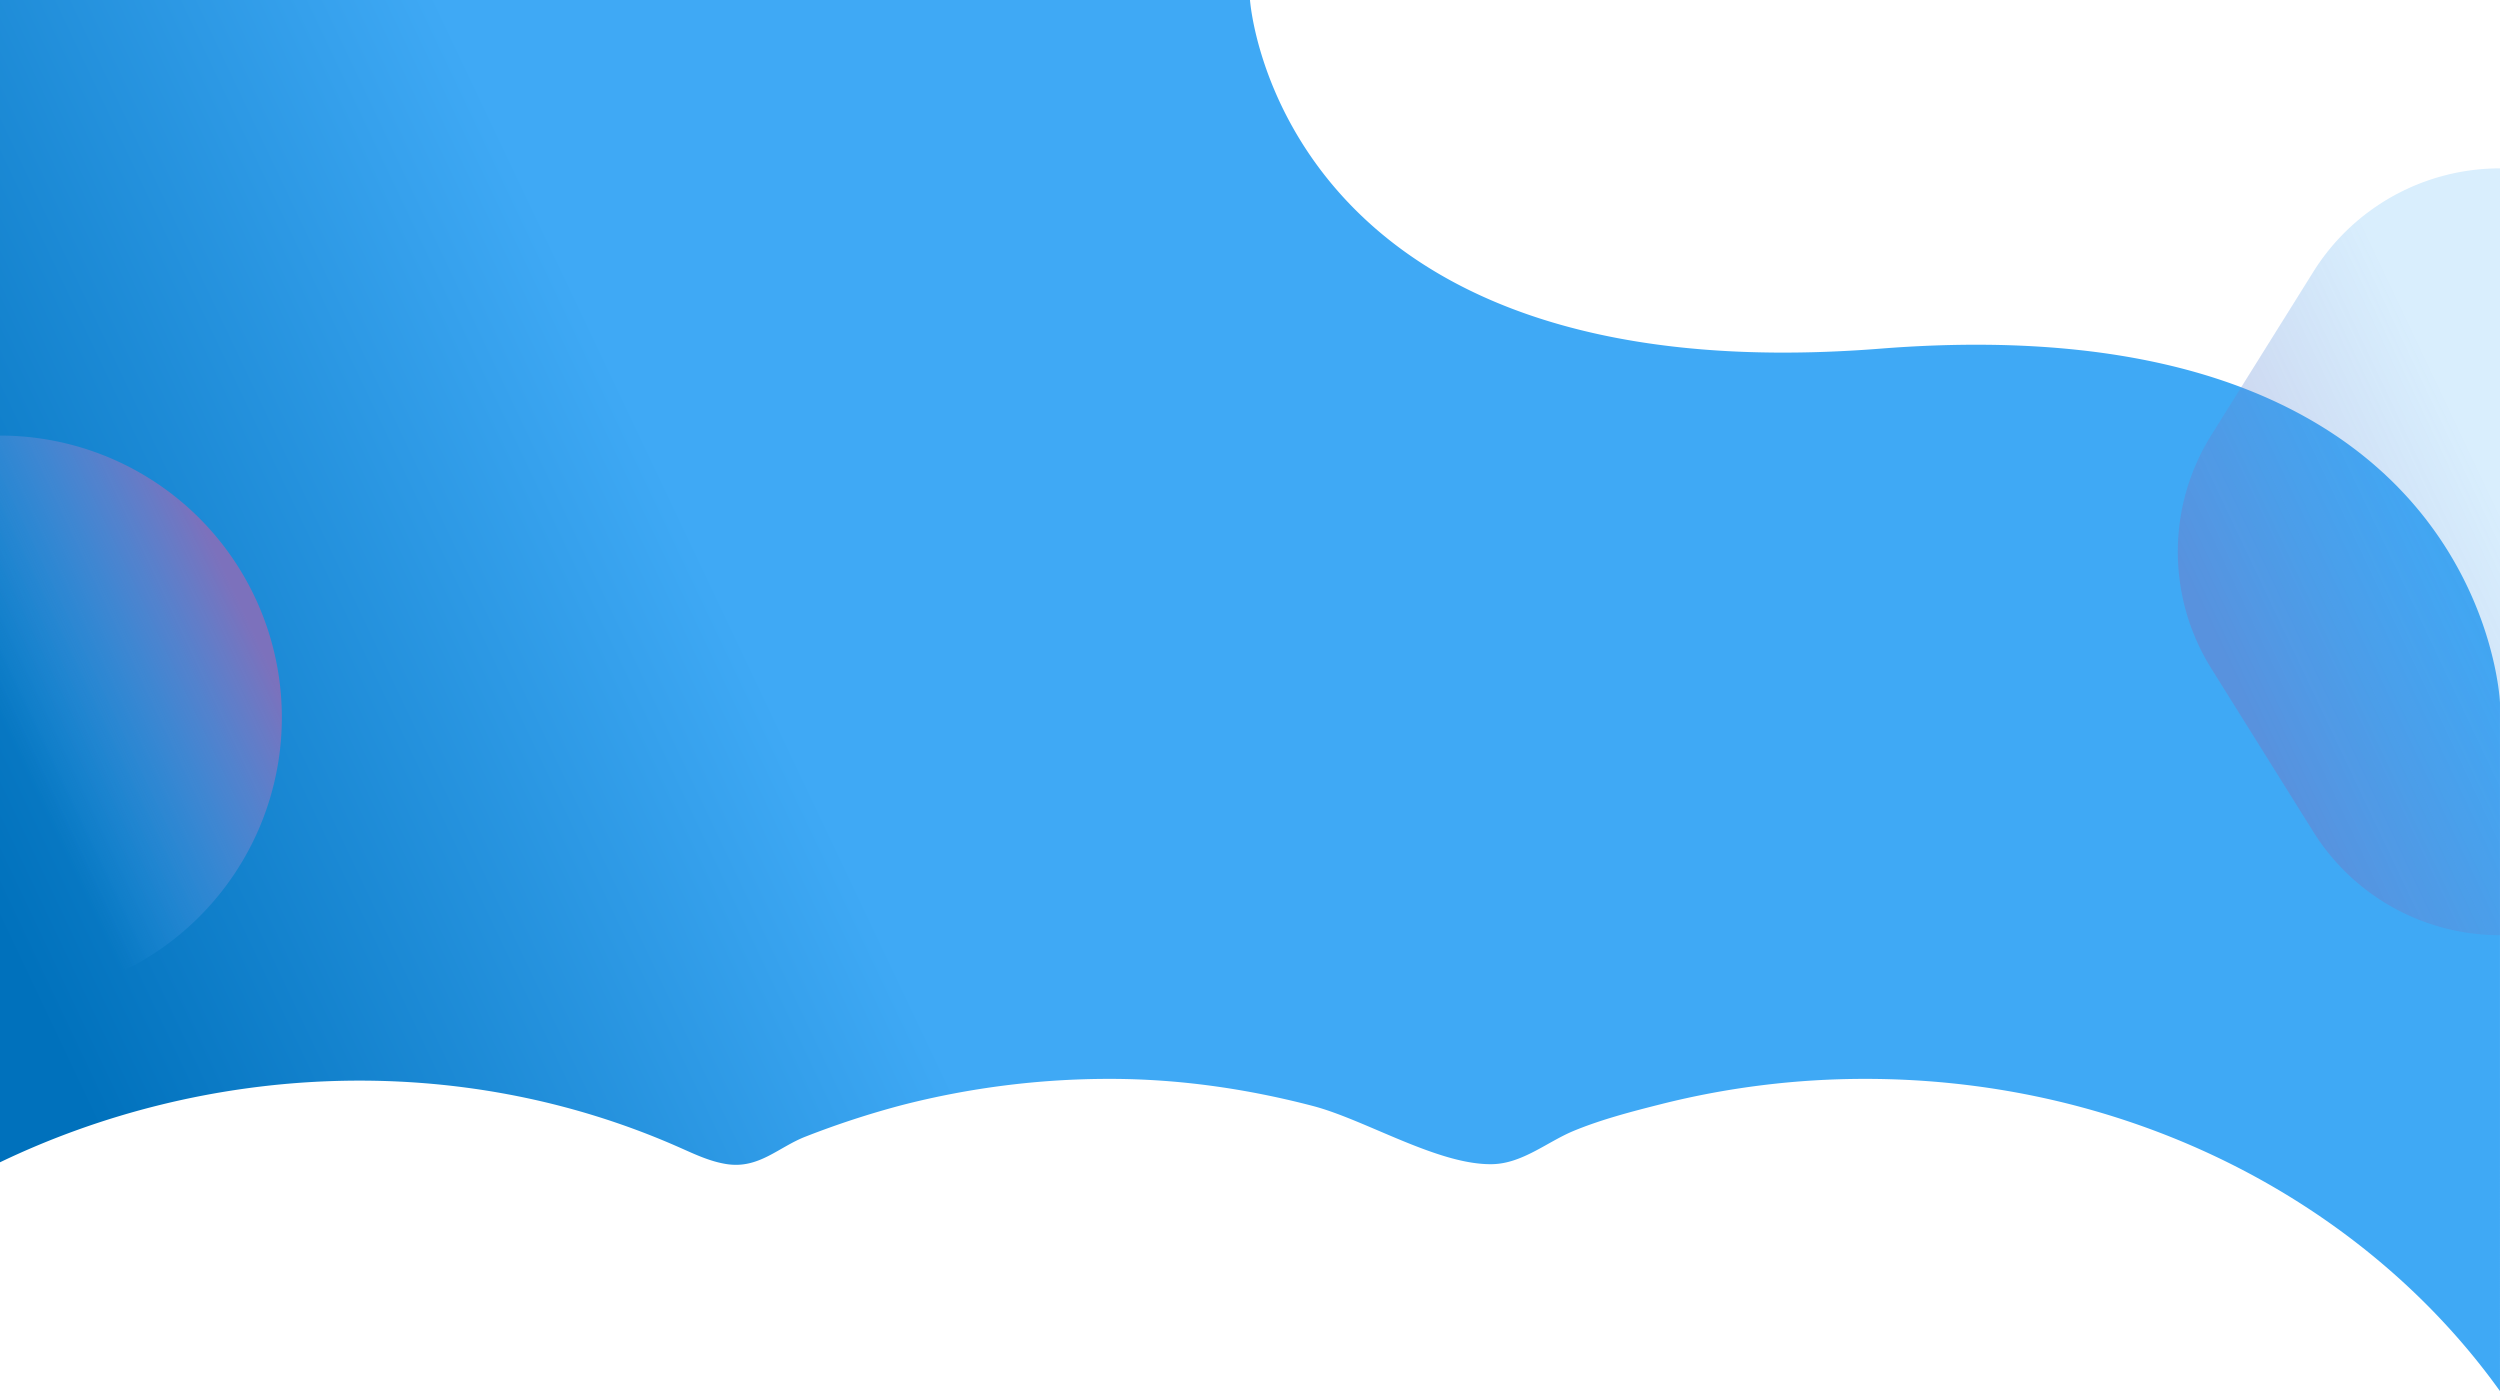 <svg xmlns="http://www.w3.org/2000/svg" xmlns:xlink="http://www.w3.org/1999/xlink" viewBox="0 0 1366 760.1"><defs><style>.cls-1{fill:url(#linear-gradient);}.cls-2{fill:url(#linear-gradient-2);}.cls-3{fill:url(#linear-gradient-3);}</style><linearGradient id="linear-gradient" x1="75.82" y1="667.95" x2="653.73" y2="393.93" gradientUnits="userSpaceOnUse"><stop offset="0" stop-color="#0071bc"/><stop offset="0.68" stop-color="#3fa9f5"/></linearGradient><linearGradient id="linear-gradient-2" x1="-134.37" y1="447.48" x2="-4.63" y2="385.96" gradientTransform="translate(0 784) rotate(180)" gradientUnits="userSpaceOnUse"><stop offset="0" stop-color="#7c71bc"/><stop offset="1" stop-color="#3fa9f5" stop-opacity="0"/></linearGradient><linearGradient id="linear-gradient-3" x1="1218.8" y1="364.88" x2="1372.36" y2="292.07" gradientUnits="userSpaceOnUse"><stop offset="0" stop-color="#7c71bc" stop-opacity="0.4"/><stop offset="1" stop-color="#3fa9f5" stop-opacity="0.2"/></linearGradient></defs><g id="Layer_2" data-name="Layer 2"><g id="Layer_1-2" data-name="Layer 1"><path class="cls-1" d="M1027.5,190.5C697.5,216.5,683,0,683,0H0V635.08c111.87-53.7,249.66-62,371.39-8.05,8.3,3.68,16.64,7.66,25.73,9.05,17.6,2.69,28.27-9.36,43.22-15.11a482.78,482.78,0,0,1,52.55-17.16A455.42,455.42,0,0,1,606.5,589.5c37.54,0,74.78,5.37,110.84,14.8,28.86,7.55,68.65,32.49,98.24,31.8,16.23-.39,29.84-12.15,44-18.07,15.26-6.36,32.16-10.71,48.28-14.79a455.27,455.27,0,0,1,111.38-13.74c145.39,0,273.22,67.94,346.75,170.6V384S1357.5,164.5,1027.5,190.5Z"/><path class="cls-2" d="M0,238A154,154,0,0,1,154,392,154,154,0,0,1,0,546"/><path class="cls-3" d="M1366,92a120.23,120.23,0,0,0-102,56.52l-55.78,89.27a120.26,120.26,0,0,0,0,127.42L1264,454.48A120.23,120.23,0,0,0,1366,511"/></g></g></svg>